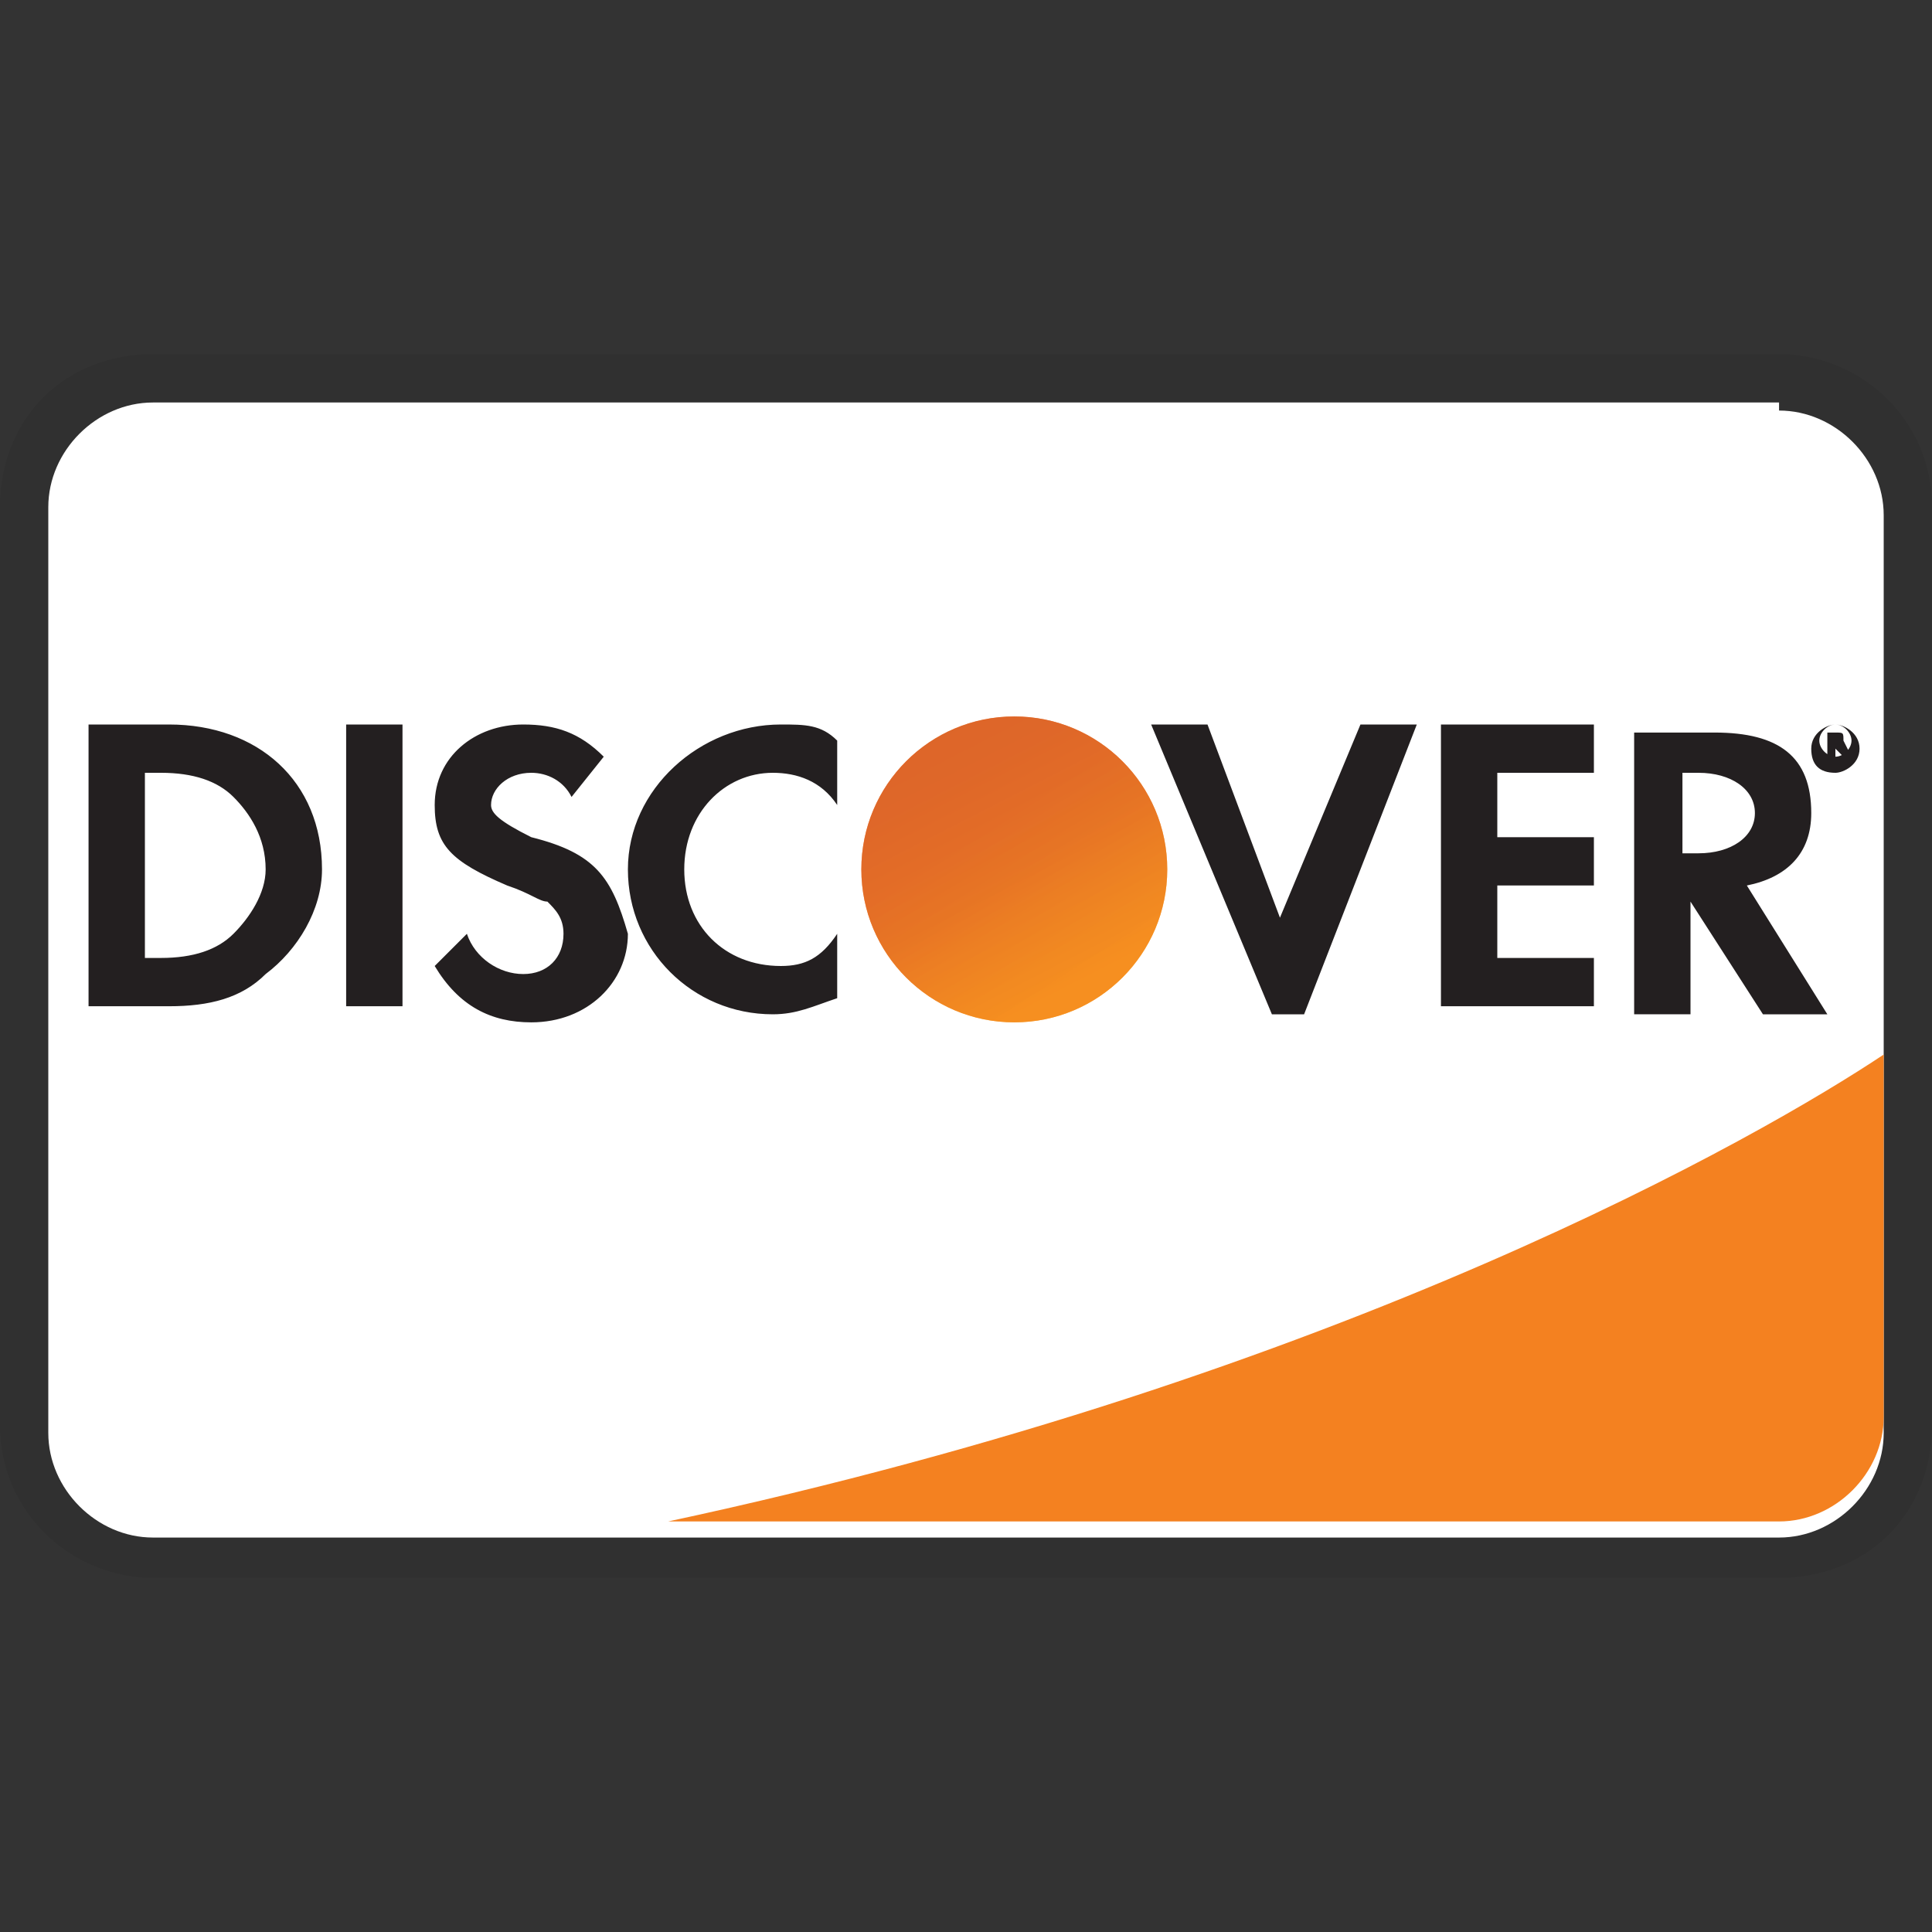 <?xml version="1.0" encoding="utf-8"?>
<!-- Generator: Adobe Illustrator 26.1.0, SVG Export Plug-In . SVG Version: 6.00 Build 0)  -->
<svg version="1.1" id="Layer_1" xmlns="http://www.w3.org/2000/svg" xmlns:xlink="http://www.w3.org/1999/xlink" x="0px" y="0px"
	 width="24px" height="24px" viewBox="0 0 24 24" style="enable-background:new 0 0 24 24;" xml:space="preserve">
<rect x="0" y="0" width="24" height="24" fill="#333333" stroke="none"/>
<style type="text/css">
	.st0{opacity:7.000000e-02;enable-background:new    ;}
	.st1{fill:#FFFFFF;}
	.st2{fill:#F48120;}
	.st3{fill:#231F20;}
	.st4{fill:url(#XMLID_00000165924759624946634460000011883083130486286487_);}
	.st5{opacity:0.65;fill:url(#XMLID_00000049213555590807877870000016084985970606608554_);enable-background:new    ;}
</style>
<path class="st0" d="M22.1,4.4H1.9C0.8,4.4,0,5.2,0,6.3v11.4c0,1.1,0.9,1.9,1.9,1.9h20.2c1.1,0,1.9-0.8,1.9-1.9V6.3
	C24,5.2,23.1,4.4,22.1,4.4z"/>
<path class="st1" d="M22.1,5.1c0.7,0,1.3,0.6,1.3,1.3v11.4c0,0.7-0.6,1.3-1.3,1.3H1.9c-0.7,0-1.3-0.6-1.3-1.3V6.3
	c0-0.7,0.6-1.3,1.3-1.3H22.1z"/>
<path class="st2" d="M8.3,18.9h13.8c0.7,0,1.3-0.6,1.3-1.3v-4.5C21.9,14.1,16.7,17.1,8.3,18.9z"/>
<path class="st3" d="M2.1,9h-1v3.5h1c0.5,0,0.9-0.1,1.2-0.4C3.7,11.8,4,11.3,4,10.8C4,9.7,3.2,9,2.1,9z M2.9,11.6
	c-0.2,0.2-0.5,0.3-0.9,0.3H1.8V9.6H2c0.4,0,0.7,0.1,0.9,0.3c0.2,0.2,0.4,0.5,0.4,0.9C3.3,11.1,3.1,11.4,2.9,11.6z M4.3,9H5v3.5H4.3
	V9z M6.6,10.4c-0.4-0.2-0.5-0.3-0.5-0.4c0-0.2,0.2-0.4,0.5-0.4c0.2,0,0.4,0.1,0.5,0.3l0.4-0.5C7.2,9.1,6.9,9,6.5,9
	c-0.6,0-1.1,0.4-1.1,1c0,0.5,0.2,0.7,0.9,1c0.3,0.1,0.4,0.2,0.5,0.2c0.1,0.1,0.2,0.2,0.2,0.4c0,0.3-0.2,0.5-0.5,0.5
	c-0.3,0-0.6-0.2-0.7-0.5l-0.4,0.4c0.3,0.5,0.7,0.7,1.2,0.7c0.7,0,1.2-0.5,1.2-1.1C7.6,10.9,7.4,10.6,6.6,10.4z M7.8,10.8
	c0,1,0.8,1.8,1.8,1.8c0.3,0,0.5-0.1,0.8-0.2v-0.8C10.2,11.9,10,12,9.7,12c-0.7,0-1.2-0.5-1.2-1.2c0-0.7,0.5-1.2,1.1-1.2
	c0.3,0,0.6,0.1,0.8,0.4V9.2C10.2,9,10,9,9.7,9C8.7,9,7.8,9.8,7.8,10.8z M15.9,11.4L15,9h-0.7l1.5,3.6h0.4L17.6,9h-0.7L15.9,11.4z
	 M17.9,12.5h1.9v-0.6h-1.2V11h1.2v-0.6h-1.2V9.6h1.2V9h-1.9V12.5z M22.5,10.1c0-0.7-0.4-1-1.2-1h-1v3.5h0.7v-1.4H21l0.9,1.4h0.8
	L21.7,11C22.2,10.9,22.5,10.6,22.5,10.1z M21.1,10.6h-0.2V9.6h0.2c0.4,0,0.7,0.2,0.7,0.5C21.8,10.4,21.5,10.6,21.1,10.6z M22.9,9.2
	c0-0.1,0-0.1-0.1-0.1h-0.1v0.3h0.1V9.3l0.1,0.1h0.1L22.9,9.2C22.9,9.2,22.9,9.2,22.9,9.2z M22.8,9.2L22.8,9.2L22.8,9.2L22.8,9.2
	C22.8,9.1,22.8,9.1,22.8,9.2C22.8,9.2,22.8,9.2,22.8,9.2z M22.8,9c-0.1,0-0.3,0.1-0.3,0.3s0.1,0.3,0.3,0.3c0.1,0,0.3-0.1,0.3-0.3
	S22.9,9,22.8,9z M22.8,9.4c-0.1,0-0.2-0.1-0.2-0.2c0-0.1,0.1-0.2,0.2-0.2C22.9,9,23,9.1,23,9.2C23,9.3,22.9,9.4,22.8,9.4z"/>
<linearGradient id="XMLID_00000108994753131393551180000005663719067662847148_" gradientUnits="userSpaceOnUse" x1="13.528" y1="-566.264" x2="12.248" y2="-564.26" gradientTransform="matrix(1 0 0 -1 0 -554)">
	<stop  offset="0" style="stop-color:#F89F20"/>
	<stop  offset="0.25" style="stop-color:#F79A20"/>
	<stop  offset="0.533" style="stop-color:#F68D20"/>
	<stop  offset="0.62" style="stop-color:#F58720"/>
	<stop  offset="0.723" style="stop-color:#F48120"/>
	<stop  offset="1" style="stop-color:#F37521"/>
</linearGradient>
<circle id="XMLID_415_" style="fill:url(#XMLID_00000108994753131393551180000005663719067662847148_);" cx="12.6" cy="10.8" r="1.9"/>
<linearGradient id="XMLID_00000081625202114233380530000006733147556943801995_" gradientUnits="userSpaceOnUse" x1="13.326" y1="-566.237" x2="11.455" y2="-562.581" gradientTransform="matrix(1 0 0 -1 0 -554)">
	<stop  offset="0" style="stop-color:#F58720"/>
	<stop  offset="0.359" style="stop-color:#E16F27"/>
	<stop  offset="0.703" style="stop-color:#D4602C"/>
	<stop  offset="0.982" style="stop-color:#D05B2E"/>
</linearGradient>
<circle id="XMLID_414_" style="opacity:0.65;fill:url(#XMLID_00000081625202114233380530000006733147556943801995_);enable-background:new    ;" cx="12.6" cy="10.8" r="1.9"/>
</svg>

